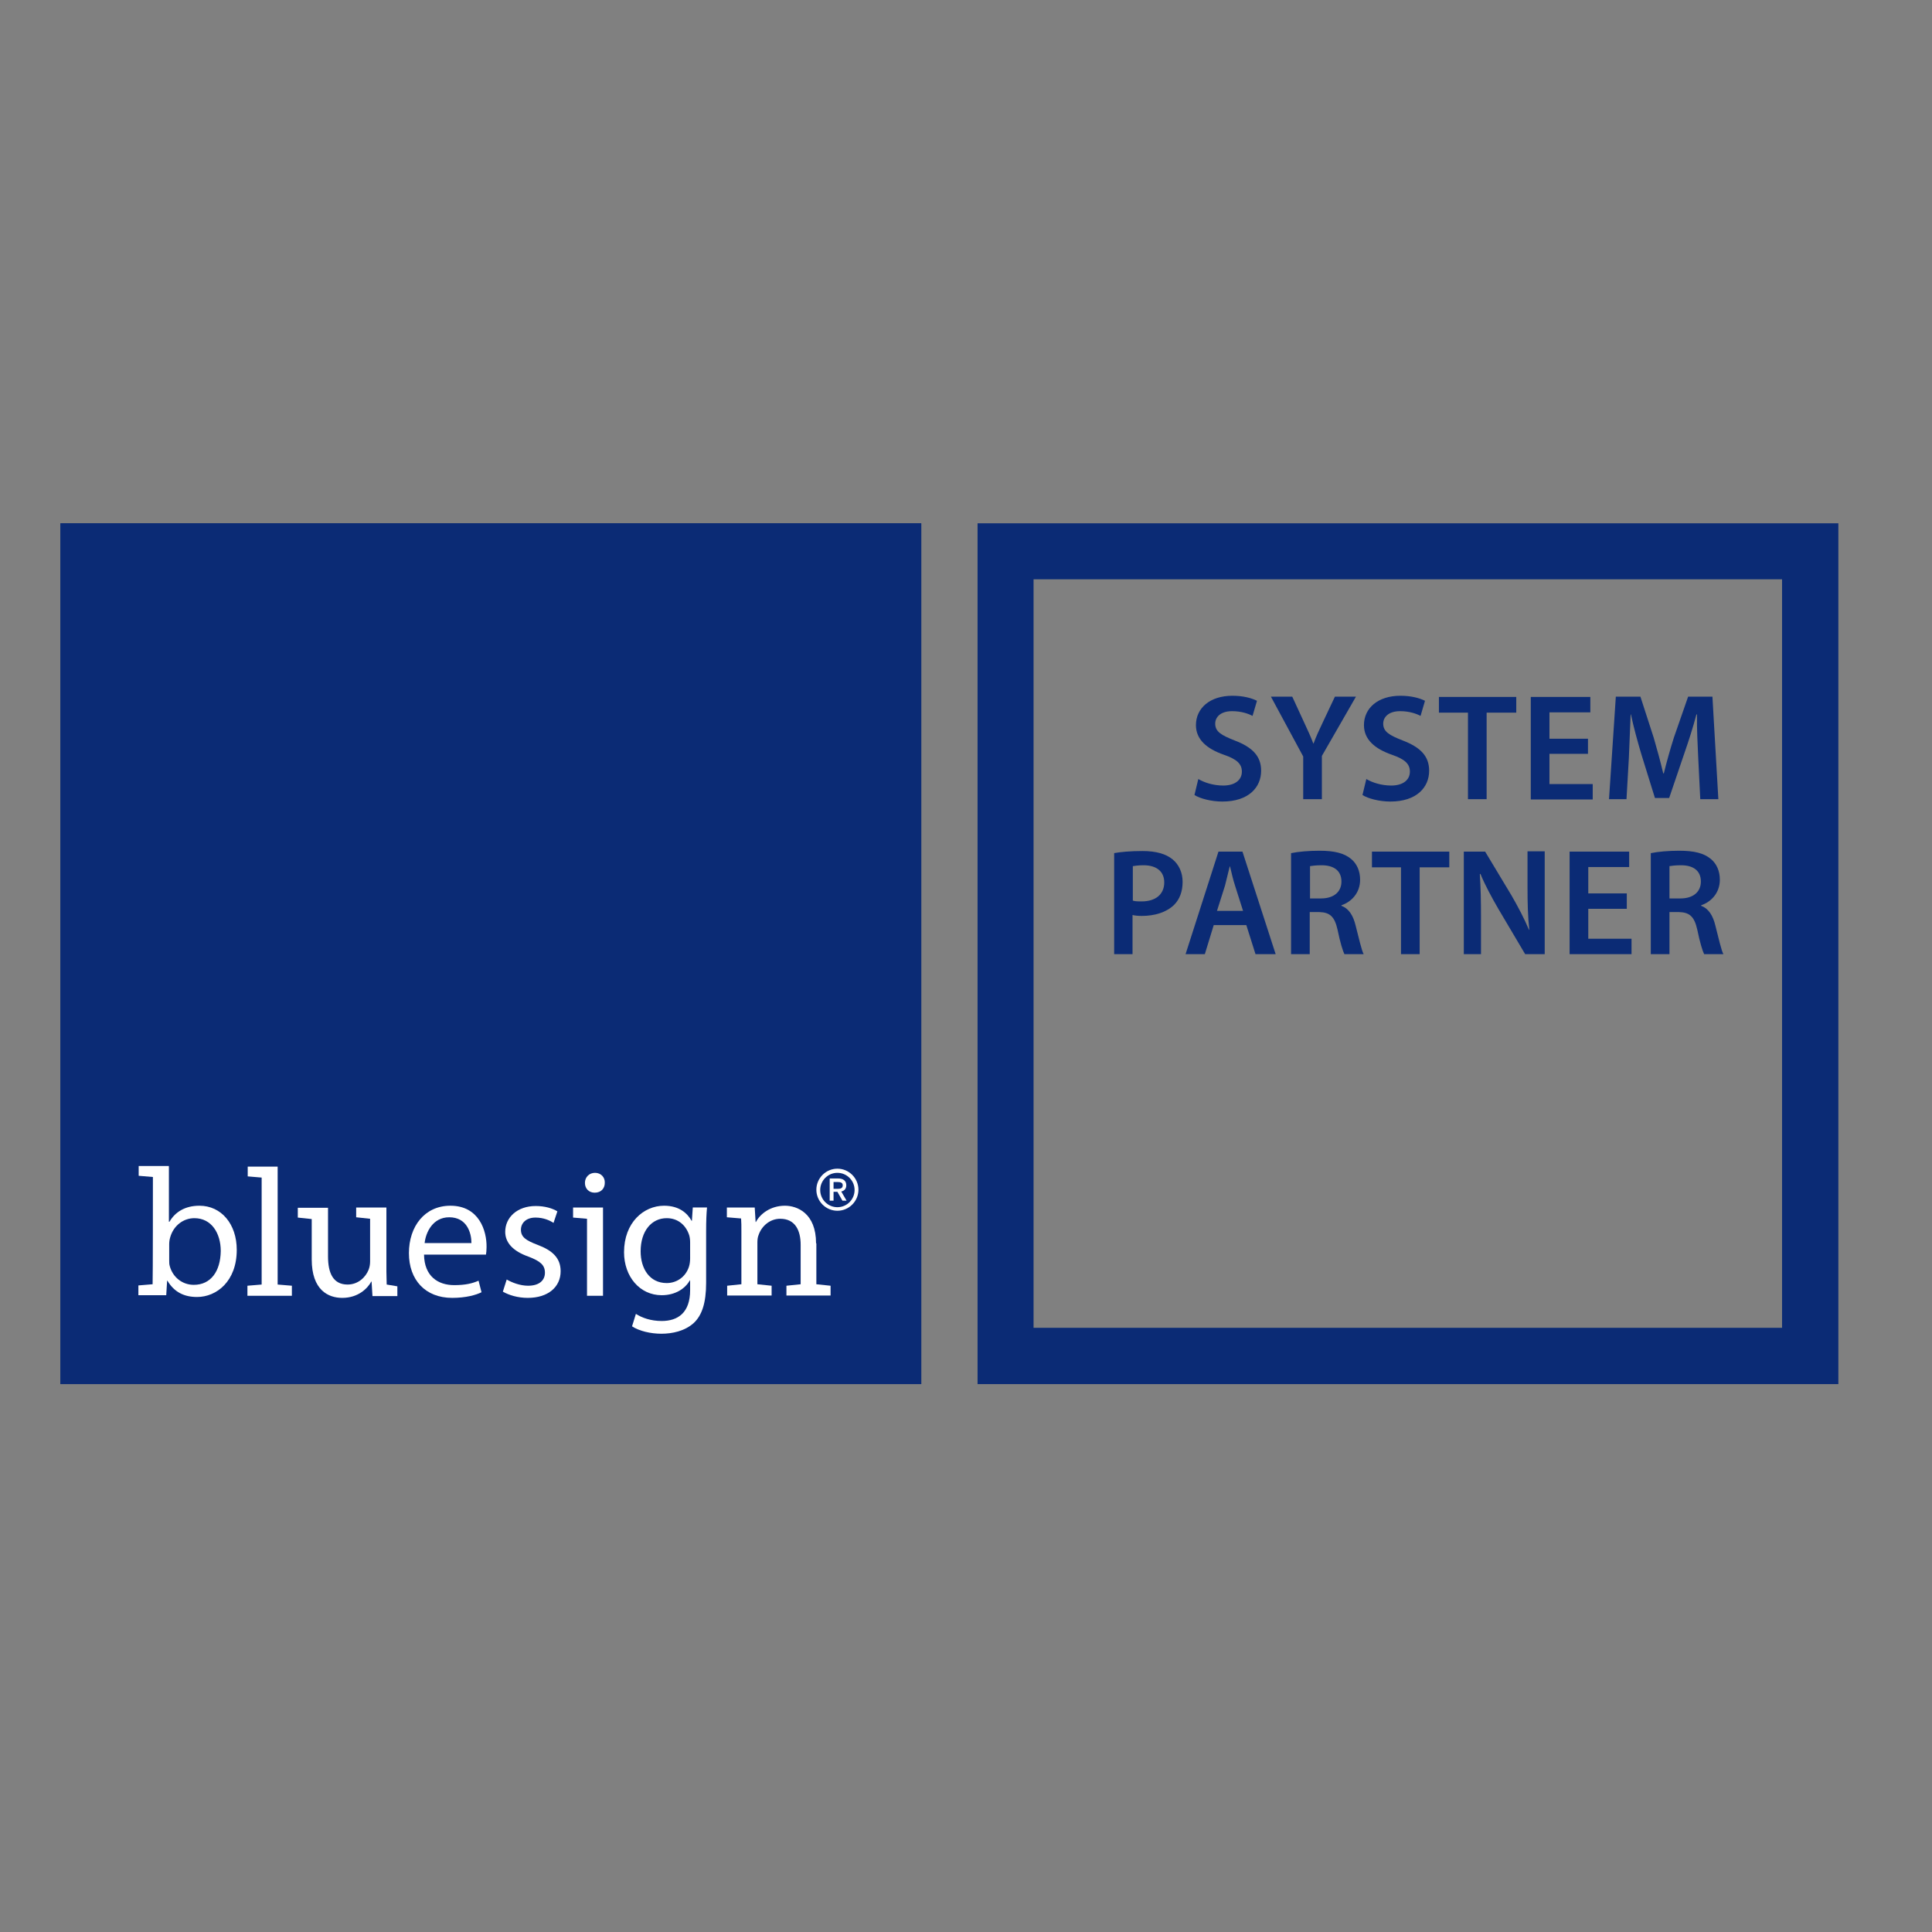 <?xml version="1.0" encoding="utf-8"?>
<!-- Generator: Adobe Illustrator 19.2.1, SVG Export Plug-In . SVG Version: 6.00 Build 0)  -->
<svg version="1.1" id="layer" xmlns="http://www.w3.org/2000/svg" xmlns:xlink="http://www.w3.org/1999/xlink" x="0px" y="0px"
	 viewBox="0 0 652 652" style="enable-background:new 0 0 652 652;" xml:space="preserve">
<rect x="0" y="0" width="652" height="652" fill="#808080" stroke="none"/>
<style type="text/css">
	.st0{fill:#0B2B75;}
	.st1{fill:#FFFFFF;}
</style>
<rect x="20.4" y="176.6" class="st0" width="290.5" height="290.5"/>
<g>
	<path class="st1" d="M65.4,433.6c-3.9,0-7.1-2.6-8.1-6.3c-0.2-0.6-0.2-1.3-0.2-2v-5.3c0-0.9,0.1-1.6,0.3-2.3
		c1.1-4.1,4.5-6.6,8.2-6.6c5.8,0,8.9,5.1,8.9,11.1C74.4,429.1,71.1,433.6,65.4,433.6 M67.3,406.9c-4.8,0-8.2,2.1-10.1,5.4H57v-18.7
		h-0.1l0.1-0.1H46.8v3.3l4.8,0.4l0,0c0,0,0,34.9-0.1,36.2h0l-4.8,0.4v3.3H56h0.1l0.3-4.9h0.1c2.3,3.9,5.7,5.5,10,5.5
		c6.6,0,13.4-5.3,13.4-15.9C79.9,413.1,74.7,406.9,67.3,406.9"/>
	<polygon class="st1" points="93.7,393.7 93.7,393.7 83.6,393.7 83.6,397 88.3,397.4 88.3,433.5 88.3,433.5 83.5,433.9 83.5,437.3 
		98.5,437.3 98.5,433.9 93.7,433.5 	"/>
	<path class="st1" d="M159.1,419.5h-15.8c0.4-3.7,2.8-8.7,8.3-8.7C157.6,410.8,159.1,416.1,159.1,419.5 M152,406.9
		c-8.7,0-14,7-14,16c0,9,5.5,15.1,14.6,15.1c4.7,0,8.1-1,9.9-1.9l-1-3.9c-2,0.9-4.4,1.5-8.2,1.5c-5.5,0-10.1-3-10.2-10.3h20.9
		c0.1-0.6,0.2-1.4,0.2-2.5C164.3,415.4,161.7,406.9,152,406.9"/>
	<path class="st1" d="M181.4,420.1c-3.9-1.5-5.6-2.6-5.6-5.1c0-2.2,1.7-4.1,4.9-4.1c2.8,0,4.9,1,6.1,1.8l1.3-3.9
		c-1.6-1-4.2-1.8-7.3-1.8c-6.3,0-10.3,3.9-10.3,8.7c0,3.6,2.5,6.5,7.9,8.4c3.9,1.5,5.5,2.8,5.5,5.4c0,2.5-1.8,4.4-5.7,4.4
		c-2.7,0-5.5-1.1-7.2-2.1l-1.3,4.1c2.1,1.2,5.1,2.1,8.4,2.1c6.9,0,11.1-3.7,11.1-9C189.2,424.6,186.5,422,181.4,420.1"/>
	<path class="st1" d="M200.8,395.8c-2,0-3.4,1.5-3.4,3.4s1.3,3.3,3.3,3.3c2.2,0,3.4-1.5,3.4-3.3
		C204.2,397.3,202.8,395.8,200.8,395.8"/>
	<path class="st1" d="M232.9,424.6c0,0.9-0.1,2-0.4,2.9c-1.1,3.4-4.1,5.5-7.5,5.5c-5.8,0-8.8-4.9-8.8-10.7c0-6.9,3.7-11.2,8.8-11.2
		c4,0,6.6,2.6,7.6,5.8c0.2,0.7,0.3,1.5,0.3,2.4V424.6z M233.5,412h-0.1c-1.4-2.5-4.1-5.1-9.3-5.1c-6.9,0-13.5,5.7-13.5,15.7
		c0,8.2,5.3,14.5,12.7,14.5c4.6,0,7.9-2.2,9.5-5h0.1v3.3c0,7.6-4.1,10.4-9.6,10.4c-3.7,0-6.7-1.1-8.7-2.4l-1.3,4.2
		c2.4,1.6,6.3,2.5,9.9,2.5c3.7,0,7.9-0.9,10.9-3.6c2.8-2.6,4.2-6.8,4.2-13.6v-17.3c0-3.6,0.1-6,0.3-8.1h-4.8L233.5,412z"/>
	<path class="st1" d="M275.4,419.6c0-10.2-6.4-12.7-10.5-12.7c-4.9,0-8.4,2.8-9.8,5.5h-0.1l-0.3-4.9h-9.4v3.3l4.8,0.4
		c0.1,1.3,0.1,2.7,0.1,4.3v17.9l0,0l-4.8,0.5v3.3h15v-3.3l-4.8-0.5h0v-14.1c0-0.9,0.1-1.8,0.4-2.5c1-3,3.8-5.5,7.3-5.5
		c5.1,0,6.9,4,6.9,8.8v13.3l-4.8,0.5v3.3h14.9v-3.3l-4.8-0.5V419.6z"/>
	<polygon class="st1" points="193.4,407.5 193.4,410.9 198.1,411.3 198.1,437.3 203.5,437.3 203.5,407.5 	"/>
	<path class="st1" d="M130.5,433.5c0-1.4-0.1-2.8-0.1-4.4v-21.6h-10.2v3.3l4.7,0.5v14.4c0,1.1-0.2,2-0.5,2.8c-1,2.5-3.5,5-7.1,5
		c-4.9,0-6.6-3.9-6.6-9.5v-16.4h-10.2v3.3l4.7,0.5v13.6c0,10.4,5.6,13,10.3,13c5.3,0,8.5-3.1,9.8-5.5h0.1l0.3,4.9h0.2h4h0.6h3.6
		v-3.3L130.5,433.5z"/>
	<path class="st1" d="M281.3,401.2v-2.3h1.4c1.1,0,1.7,0.3,1.7,1.1c0,0.9-0.6,1.2-1.6,1.2H281.3z M285.6,400c0-1.5-1-2.3-2.8-2.3
		H280v7.5h1.3v-3h1.3l1.7,3h1.4l-1.8-3.1C284.9,401.9,285.6,401.2,285.6,400 M282.6,407.4c-3.2,0-5.8-2.6-5.8-5.8
		c0-3.2,2.6-5.8,5.8-5.8c3.2,0,5.8,2.6,5.8,5.8C288.4,404.8,285.8,407.4,282.6,407.4 M282.6,394.4c-3.9,0-7.1,3.2-7.1,7.1
		s3.2,7.1,7.1,7.1c3.9,0,7.1-3.2,7.1-7.1S286.5,394.4,282.6,394.4"/>
	<rect x="20.4" y="176.6" class="st0" width="290.5" height="290.5"/>
	<path class="st1" d="M65.4,433.6c-3.9,0-7.1-2.6-8.1-6.3c-0.2-0.6-0.2-1.3-0.2-2v-5.3c0-0.9,0.1-1.6,0.3-2.3
		c1.1-4.1,4.5-6.6,8.2-6.6c5.8,0,8.9,5.1,8.9,11.1C74.4,429.1,71.1,433.6,65.4,433.6 M67.3,406.9c-4.8,0-8.2,2.1-10.1,5.4H57v-18.7
		h-0.1l0.1-0.1H46.8v3.3l4.8,0.4l0,0c0,0,0,34.9-0.1,36.2h0l-4.8,0.4v3.3H56h0.1l0.3-4.9h0.1c2.3,3.9,5.7,5.5,10,5.5
		c6.6,0,13.4-5.3,13.4-15.9C79.9,413.1,74.7,406.9,67.3,406.9"/>
	<polygon class="st1" points="93.7,393.7 93.7,393.7 83.6,393.7 83.6,397 88.3,397.4 88.3,433.5 88.3,433.5 83.5,433.9 83.5,437.3 
		98.5,437.3 98.5,433.9 93.7,433.5 	"/>
	<path class="st1" d="M159.1,419.5h-15.8c0.4-3.7,2.8-8.7,8.3-8.7C157.6,410.8,159.1,416.1,159.1,419.5 M152,406.9
		c-8.7,0-14,7-14,16c0,9,5.5,15.1,14.6,15.1c4.7,0,8.1-1,9.9-1.9l-1-3.9c-2,0.9-4.4,1.5-8.2,1.5c-5.5,0-10.1-3-10.2-10.3h20.9
		c0.1-0.6,0.2-1.4,0.2-2.5C164.3,415.4,161.7,406.9,152,406.9"/>
	<path class="st1" d="M181.4,420.1c-3.9-1.5-5.6-2.6-5.6-5.1c0-2.2,1.7-4.1,4.9-4.1c2.8,0,4.9,1,6.1,1.8l1.3-3.9
		c-1.6-1-4.2-1.8-7.3-1.8c-6.3,0-10.3,3.9-10.3,8.7c0,3.6,2.5,6.5,7.9,8.4c3.9,1.5,5.5,2.8,5.5,5.4c0,2.5-1.8,4.4-5.7,4.4
		c-2.7,0-5.5-1.1-7.2-2.1l-1.3,4.1c2.1,1.2,5.1,2.1,8.4,2.1c6.9,0,11.1-3.7,11.1-9C189.2,424.6,186.5,422,181.4,420.1"/>
	<path class="st1" d="M200.8,395.8c-2,0-3.4,1.5-3.4,3.4s1.3,3.3,3.3,3.3c2.2,0,3.4-1.5,3.4-3.3
		C204.2,397.3,202.8,395.8,200.8,395.8"/>
	<path class="st1" d="M232.9,424.6c0,0.9-0.1,2-0.4,2.9c-1.1,3.4-4.1,5.5-7.5,5.5c-5.8,0-8.8-4.9-8.8-10.7c0-6.9,3.7-11.2,8.8-11.2
		c4,0,6.6,2.6,7.6,5.8c0.2,0.7,0.3,1.5,0.3,2.4V424.6z M233.5,412h-0.1c-1.4-2.5-4.1-5.1-9.3-5.1c-6.9,0-13.5,5.7-13.5,15.7
		c0,8.2,5.3,14.5,12.7,14.5c4.6,0,7.9-2.2,9.5-5h0.1v3.3c0,7.6-4.1,10.4-9.6,10.4c-3.7,0-6.7-1.1-8.7-2.4l-1.3,4.2
		c2.4,1.6,6.3,2.5,9.9,2.5c3.7,0,7.9-0.9,10.9-3.6c2.8-2.6,4.2-6.8,4.2-13.6v-17.3c0-3.6,0.1-6,0.3-8.1h-4.8L233.5,412z"/>
	<path class="st1" d="M275.4,419.6c0-10.2-6.4-12.7-10.5-12.7c-4.9,0-8.4,2.8-9.8,5.5h-0.1l-0.3-4.9h-9.4v3.3l4.8,0.4
		c0.1,1.3,0.1,2.7,0.1,4.3v17.9l0,0l-4.8,0.5v3.3h15v-3.3l-4.8-0.5h0v-14.1c0-0.9,0.1-1.8,0.4-2.5c1-3,3.8-5.5,7.3-5.5
		c5.1,0,6.9,4,6.9,8.8v13.3l-4.8,0.5v3.3h14.9v-3.3l-4.8-0.5V419.6z"/>
	<polygon class="st1" points="193.4,407.5 193.4,410.9 198.1,411.3 198.1,437.3 203.5,437.3 203.5,407.5 	"/>
	<path class="st1" d="M130.5,433.5c0-1.4-0.1-2.8-0.1-4.4v-21.6h-10.2v3.3l4.7,0.5v14.4c0,1.1-0.2,2-0.5,2.8c-1,2.5-3.5,5-7.1,5
		c-4.9,0-6.6-3.9-6.6-9.5v-16.4h-10.2v3.3l4.7,0.5v13.6c0,10.4,5.6,13,10.3,13c5.3,0,8.5-3.1,9.8-5.5h0.1l0.3,4.9h0.2h4h0.6h3.6
		v-3.3L130.5,433.5z"/>
	<path class="st1" d="M281.3,401.2v-2.3h1.4c1.1,0,1.7,0.3,1.7,1.1c0,0.9-0.6,1.2-1.6,1.2H281.3z M285.6,400c0-1.5-1-2.3-2.8-2.3
		H280v7.5h1.3v-3h1.3l1.7,3h1.4l-1.8-3.1C284.9,401.9,285.6,401.2,285.6,400 M282.6,407.4c-3.2,0-5.8-2.6-5.8-5.8
		c0-3.2,2.6-5.8,5.8-5.8c3.2,0,5.8,2.6,5.8,5.8C288.4,404.8,285.8,407.4,282.6,407.4 M282.6,394.4c-3.9,0-7.1,3.2-7.1,7.1
		s3.2,7.1,7.1,7.1c3.9,0,7.1-3.2,7.1-7.1S286.5,394.4,282.6,394.4"/>
	<path class="st0" d="M404.4,262.9c2,1.2,5.1,2.2,8.4,2.2c4,0,6.3-1.9,6.3-4.7c0-2.6-1.7-4.2-6.1-5.7c-5.7-2-9.4-5.1-9.4-10
		c0-5.7,4.7-9.9,12.3-9.9c3.7,0,6.5,0.8,8.3,1.7l-1.5,5.1c-1.3-0.7-3.7-1.6-6.9-1.6c-4,0-5.7,2.1-5.7,4.2c0,2.7,2,3.9,6.6,5.7
		c6,2.3,8.9,5.3,8.9,10.2c0,5.6-4.2,10.4-13.1,10.4c-3.7,0-7.5-1-9.4-2.2L404.4,262.9z"/>
	<path class="st0" d="M439.8,269.7v-14.4l-10.9-20.2h7.2l4.1,8.9c1.2,2.6,2.1,4.5,3,6.9h0.1c0.8-2.2,1.8-4.4,3-6.9l4.2-8.9h7.1
		l-11.5,20v14.6H439.8z"/>
	<path class="st0" d="M461.1,262.9c2,1.2,5.1,2.2,8.4,2.2c4,0,6.3-1.9,6.3-4.7c0-2.6-1.7-4.2-6.1-5.7c-5.7-2-9.4-5.1-9.4-10
		c0-5.7,4.7-9.9,12.3-9.9c3.7,0,6.5,0.8,8.3,1.7l-1.5,5.1c-1.3-0.7-3.7-1.6-6.9-1.6c-4,0-5.7,2.1-5.7,4.2c0,2.7,2,3.9,6.6,5.7
		c6,2.3,8.9,5.3,8.9,10.2c0,5.6-4.2,10.4-13.1,10.4c-3.7,0-7.5-1-9.4-2.2L461.1,262.9z"/>
	<polygon class="st0" points="495.4,240.5 485.6,240.5 485.6,235.2 511.7,235.2 511.7,240.5 501.7,240.5 501.7,269.7 495.4,269.7 	
		"/>
	<polygon class="st0" points="535.9,254.4 522.9,254.4 522.9,264.6 537.5,264.6 537.5,269.8 516.6,269.8 516.6,235.2 536.7,235.2 
		536.7,240.4 522.9,240.4 522.9,249.3 535.9,249.3 	"/>
	<path class="st0" d="M573.1,255.6c-0.2-4.5-0.5-9.8-0.4-14.5h-0.2c-1.1,4.2-2.6,8.9-4.1,13.2l-5.1,15h-4.8l-4.6-14.8
		c-1.3-4.4-2.6-9.1-3.5-13.4h-0.1c-0.2,4.5-0.4,10-0.6,14.7l-0.8,13.9h-5.9l2.3-34.6h8.3l4.5,13.9c1.2,4.1,2.3,8.2,3.2,12h0.2
		c0.9-3.7,2.1-8,3.4-12.1l4.8-13.8h8.2l2,34.6h-6.1L573.1,255.6z"/>
	<path class="st0" d="M382.2,303.9c0.8,0.3,1.8,0.3,3.1,0.3c4.7,0,7.6-2.4,7.6-6.4c0-3.8-2.7-5.8-7-5.8c-1.7,0-3,0.2-3.6,0.3V303.9z
		 M376,287.9c2.3-0.4,5.4-0.7,9.6-0.7c4.6,0,7.9,1,10.1,2.8c2.1,1.7,3.4,4.4,3.4,7.6c0,3.3-1,5.9-2.9,7.8c-2.6,2.5-6.5,3.7-10.9,3.7
		c-1.2,0-2.2-0.1-3.1-0.3V322H376V287.9z"/>
	<path class="st0" d="M419.5,307.4l-2.7-8.5c-0.7-2.1-1.2-4.5-1.7-6.5h-0.1c-0.5,2-1.1,4.4-1.6,6.5l-2.7,8.5H419.5z M409.6,312.2
		l-3,9.8h-6.5l11.1-34.6h8.1l11.2,34.6h-6.8l-3.1-9.8H409.6z"/>
	<path class="st0" d="M442.1,303.2h3.7c4.3,0,6.9-2.2,6.9-5.7c0-3.7-2.6-5.5-6.7-5.5c-2,0-3.3,0.2-3.9,0.3V303.2z M435.8,287.9
		c2.4-0.5,5.9-0.8,9.5-0.8c5,0,8.3,0.8,10.7,2.8c1.9,1.6,3,4,3,7c0,4.5-3,7.5-6.3,8.6v0.2c2.5,0.9,4,3.3,4.8,6.7
		c1.1,4.3,2,8.3,2.7,9.6h-6.5c-0.5-1-1.4-3.8-2.3-8.2c-1-4.5-2.6-5.9-6.2-6h-3.2V322h-6.3V287.9z"/>
	<polygon class="st0" points="472.8,292.7 463,292.7 463,287.4 489.1,287.4 489.1,292.7 479.1,292.7 479.1,322 472.8,322 	"/>
	<path class="st0" d="M494,322v-34.6h7.2l8.9,14.8c2.2,3.8,4.3,7.8,5.9,11.6h0.1c-0.5-4.6-0.6-9.1-0.6-14.4v-12.1h5.8V322h-6.6
		l-9-15.2c-2.2-3.8-4.5-8-6.1-11.9l-0.2,0.1c0.3,4.5,0.4,9,0.4,14.7V322H494z"/>
	<polygon class="st0" points="549,306.7 536,306.7 536,316.8 550.6,316.8 550.6,322 529.7,322 529.7,287.4 549.8,287.4 549.8,292.6 
		536,292.6 536,301.5 549,301.5 	"/>
	<path class="st0" d="M563.4,303.2h3.7c4.3,0,6.9-2.2,6.9-5.7c0-3.7-2.6-5.5-6.7-5.5c-2,0-3.3,0.2-3.9,0.3V303.2z M557.2,287.9
		c2.4-0.5,5.9-0.8,9.5-0.8c5,0,8.3,0.8,10.7,2.8c1.9,1.6,3,4,3,7c0,4.5-3,7.5-6.3,8.6v0.2c2.5,0.9,4,3.3,4.8,6.7
		c1.1,4.3,2,8.3,2.7,9.6h-6.5c-0.5-1-1.4-3.8-2.3-8.2c-1-4.5-2.6-5.9-6.2-6h-3.2V322h-6.3V287.9z"/>
	<path class="st0" d="M348.8,448.1h252.6V195.5H348.8V448.1z M329.9,176.6h290.5v290.5H329.9V176.6z"/>
</g>
</svg>
